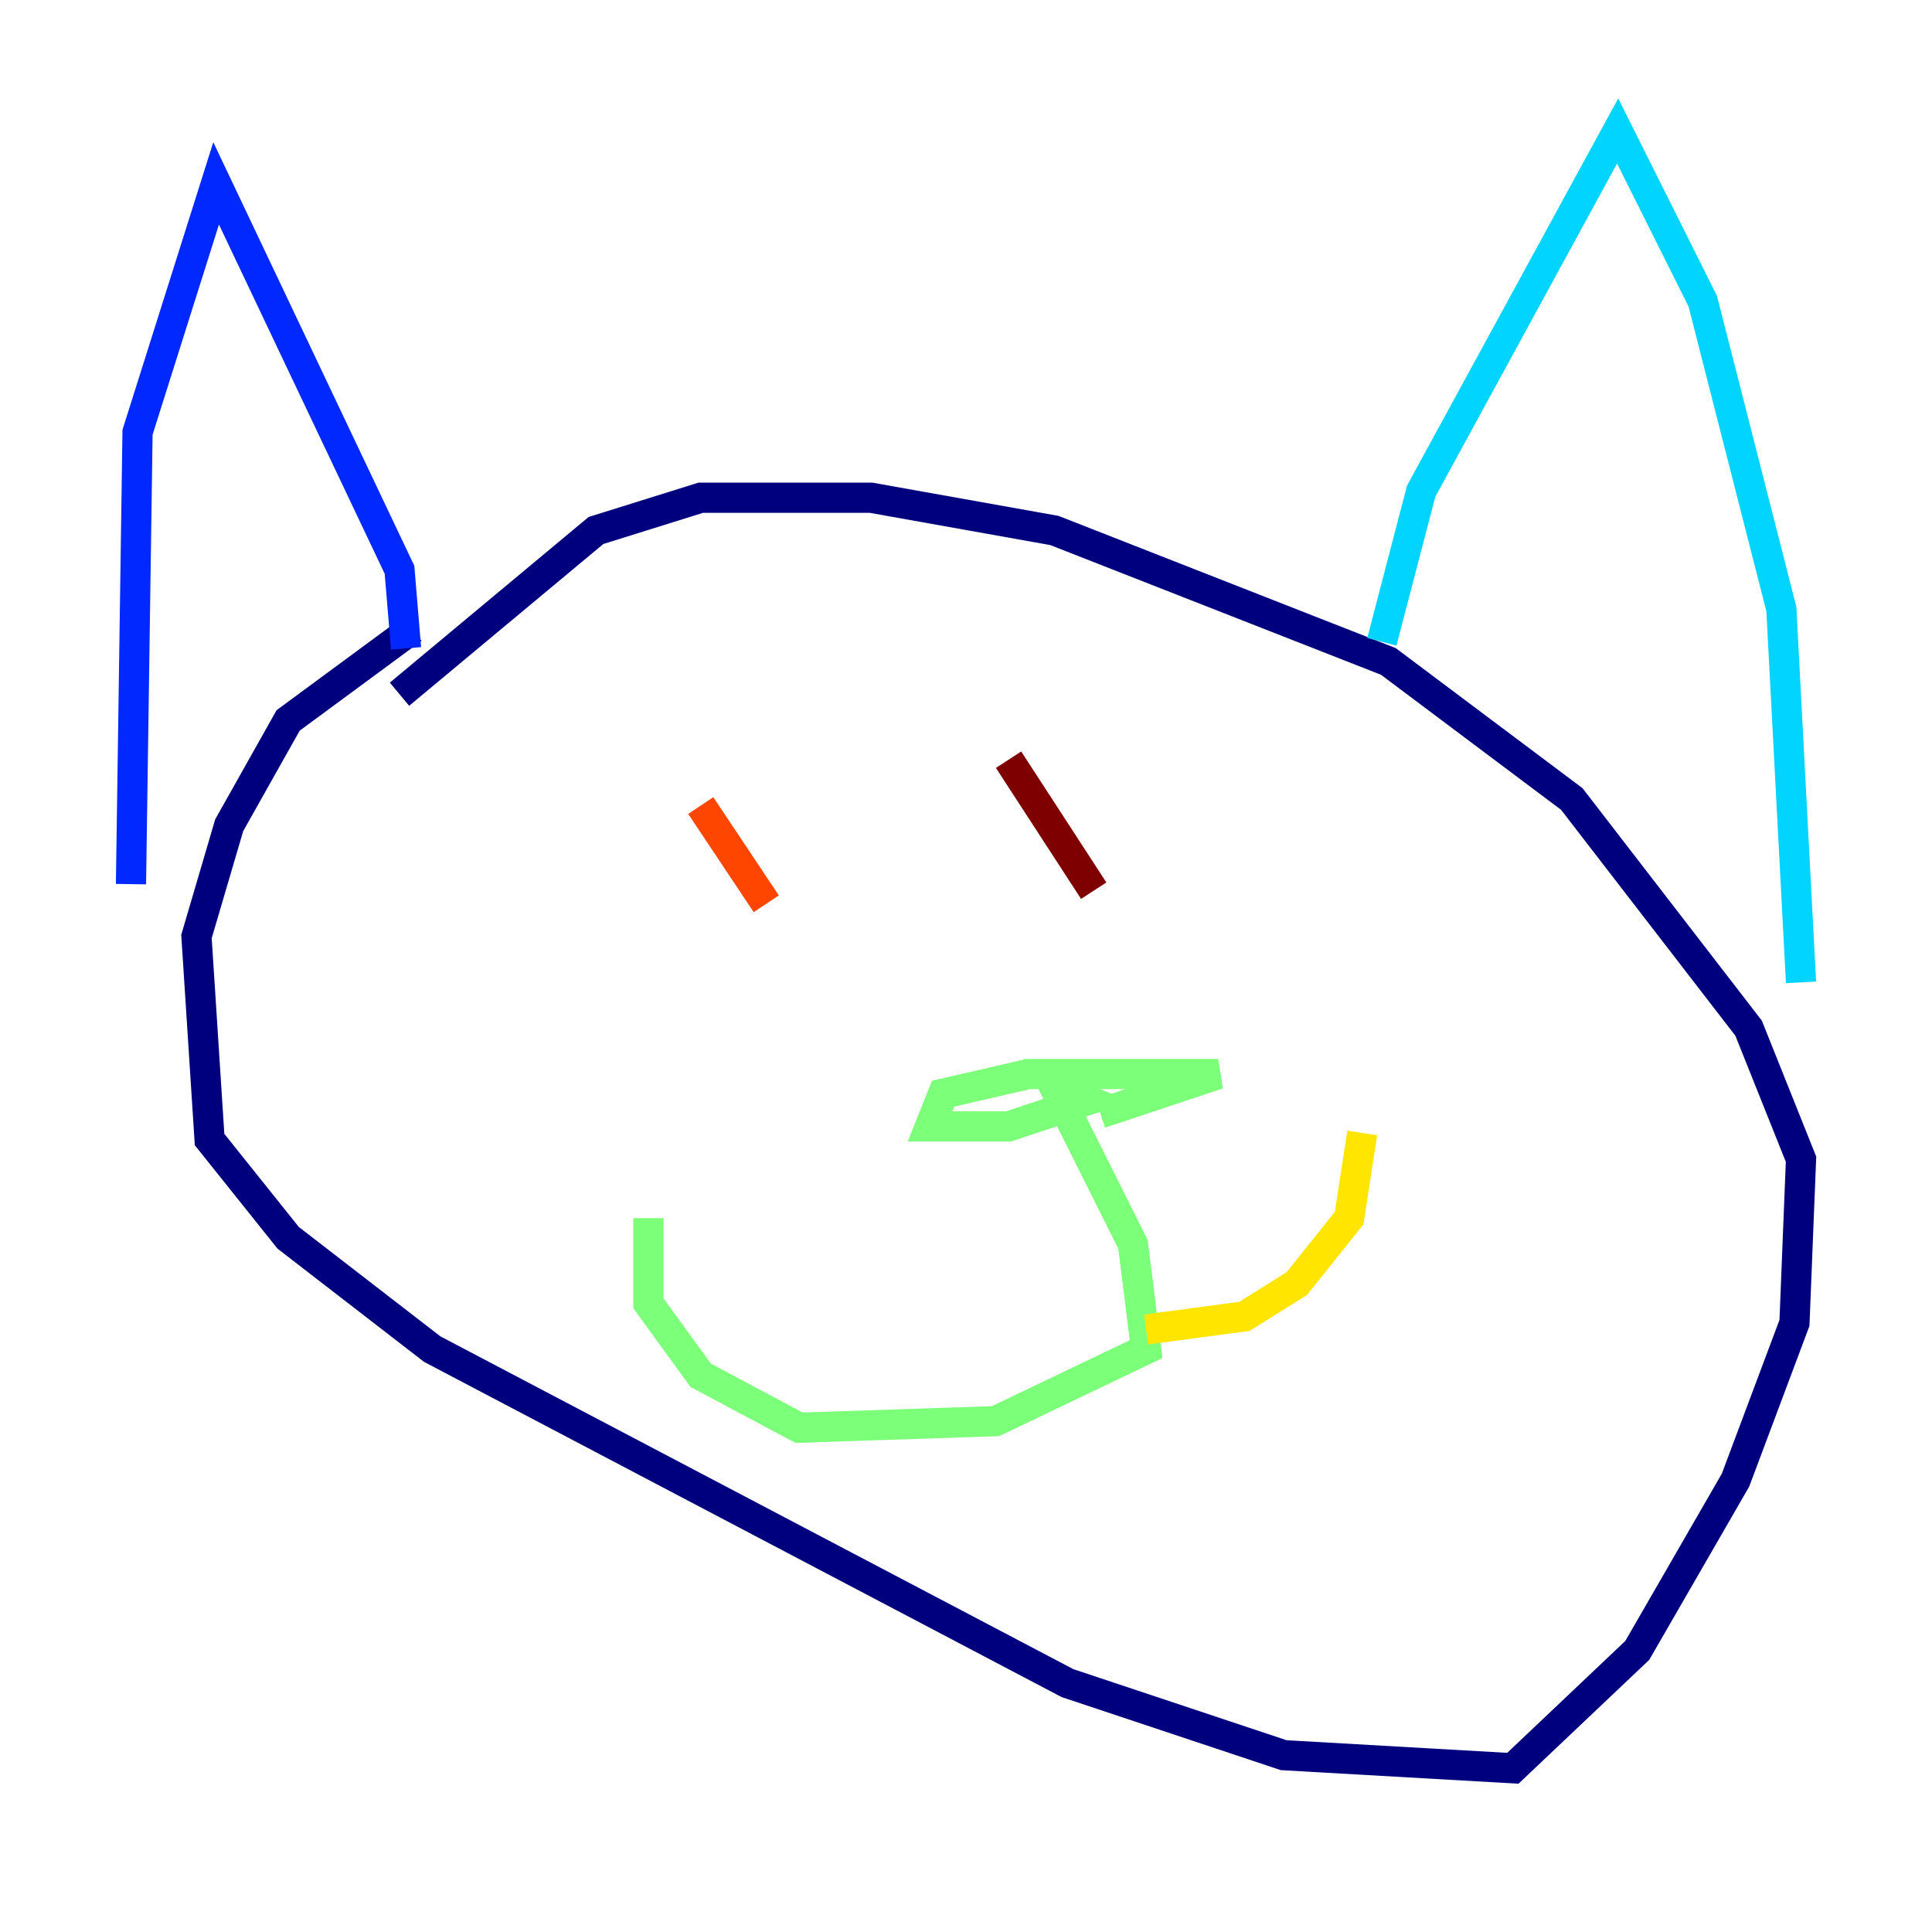 <?xml version="1.0" encoding="utf-8" ?>
<svg baseProfile="tiny" height="128" version="1.2" viewBox="0,0,128,128" width="128" xmlns="http://www.w3.org/2000/svg" xmlns:ev="http://www.w3.org/2001/xml-events" xmlns:xlink="http://www.w3.org/1999/xlink"><defs /><polyline fill="none" points="27.336,41.654 19.091,47.729 15.186,54.671 13.017,62.047 13.885,75.498 19.091,82.007 28.637,89.383 70.725,111.512 85.044,116.285 100.231,117.153 108.475,109.342 114.983,98.061 118.888,87.647 119.322,76.8 115.851,68.122 104.136,52.936 91.986,43.824 69.858,35.146 57.709,32.976 46.427,32.976 39.485,35.146 26.468,45.993" stroke="#00007f" stroke-width="2" /><polyline fill="none" points="26.902,42.956 26.468,37.749 14.319,12.149 9.112,28.637 8.678,58.576" stroke="#0028ff" stroke-width="2" /><polyline fill="none" points="91.552,42.522 94.156,32.542 107.173,8.678 112.814,19.959 118.02,40.352 119.322,65.085" stroke="#00d4ff" stroke-width="2" /><polyline fill="none" points="72.895,73.763 80.705,71.159 68.122,71.159 62.481,72.461 61.614,74.63 66.82,74.63 72.027,72.895 69.858,72.027 75.064,82.441 75.932,89.383 65.953,94.156 52.936,94.59 46.427,91.119 42.956,86.346 42.956,80.705" stroke="#7cff79" stroke-width="2" /><polyline fill="none" points="75.932,88.081 82.441,87.214 85.912,85.044 89.383,80.705 90.251,75.064" stroke="#ffe500" stroke-width="2" /><polyline fill="none" points="46.427,53.37 50.766,59.878" stroke="#ff4600" stroke-width="2" /><polyline fill="none" points="66.82,50.332 72.461,59.01" stroke="#7f0000" stroke-width="2" /></svg>